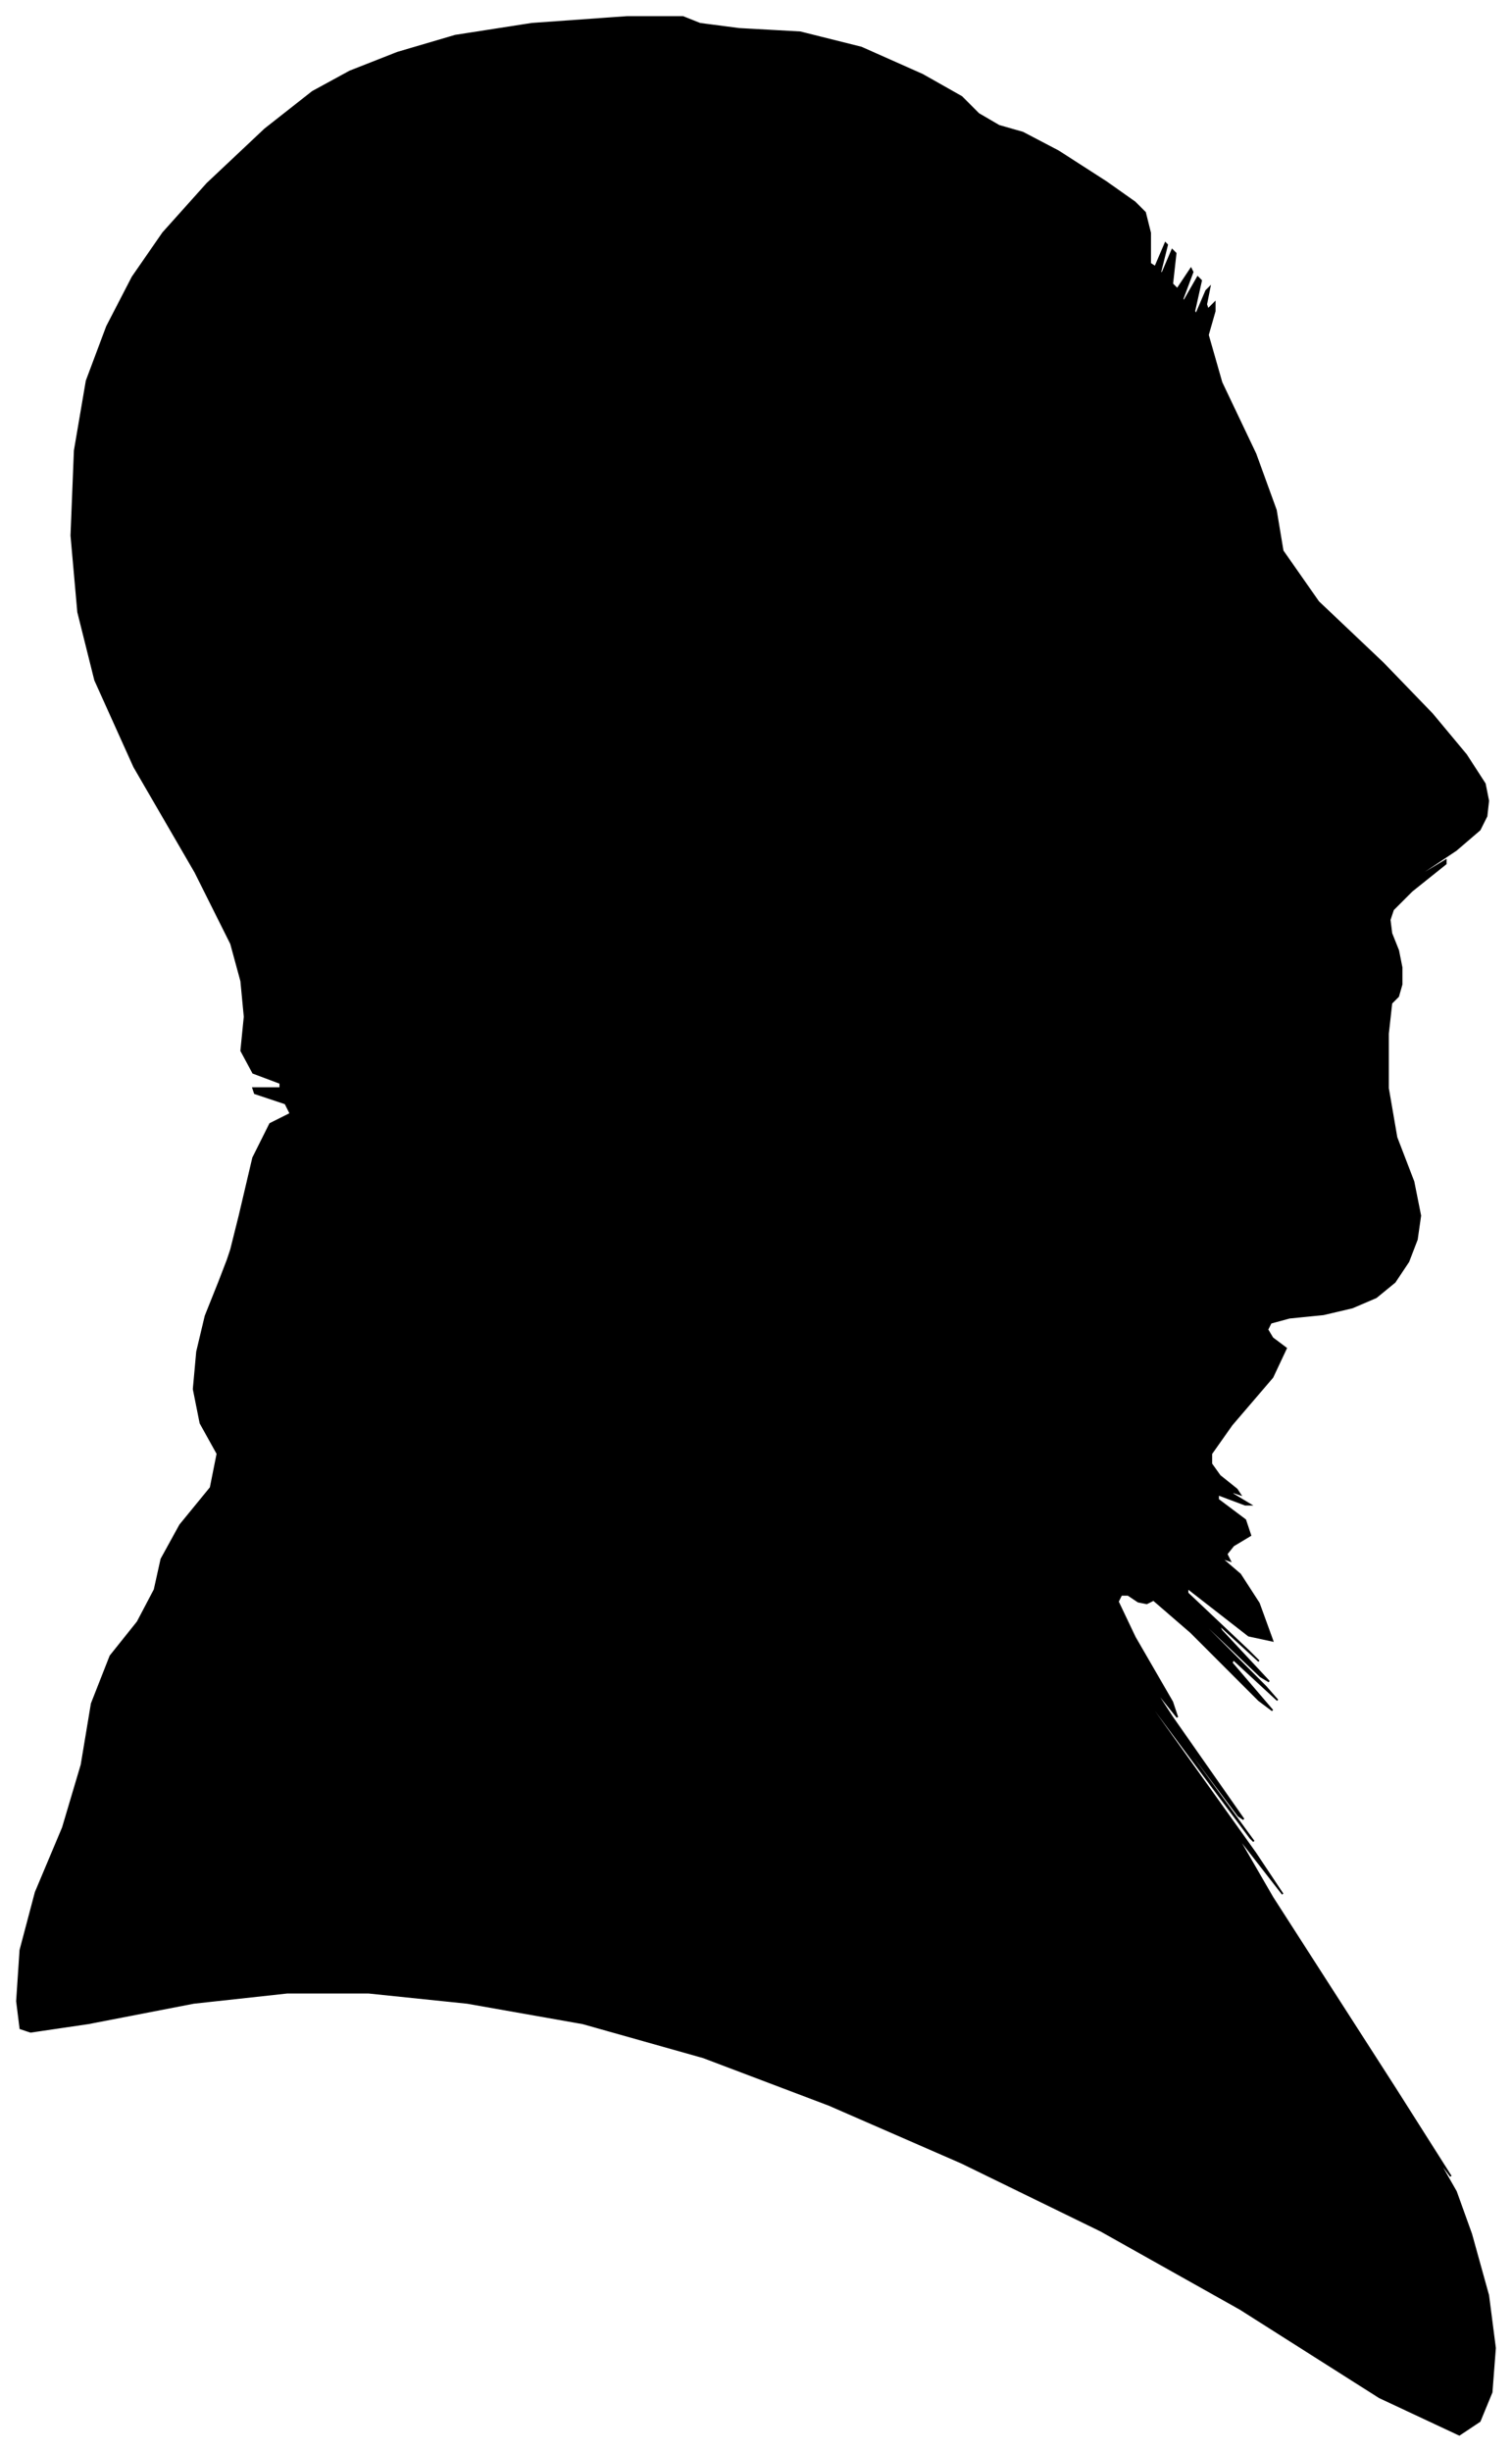 <?xml version="1.0" encoding="UTF-8"?>
<svg xmlns="http://www.w3.org/2000/svg" viewBox="445.00 246.00 890.00 1442.00">
  <path d="M 586.00 961.00 L 594.00 927.00 L 604.00 907.00 L 616.00 901.00 L 613.00 895.00 L 595.00 889.00 L 594.00 886.00 L 610.00 886.00 L 610.00 883.00 L 594.00 877.00 L 587.00 864.00 L 589.00 844.00 L 587.00 823.00 L 581.00 801.00 L 560.00 759.00 L 524.00 697.00 L 501.00 646.00 L 491.00 606.00 L 487.00 561.00 L 489.00 511.00 L 496.00 470.00 L 508.00 438.00 L 523.00 409.00 L 541.00 383.00 L 567.00 354.00 L 601.00 322.00 L 629.00 300.00 L 651.00 288.00 L 679.00 277.00 L 713.00 267.00 L 758.00 260.00 L 814.00 256.00 L 847.00 256.00 L 857.00 260.00 L 880.00 263.00 L 916.00 265.00 L 952.00 274.00 L 988.00 290.00 L 1011.00 303.00 L 1021.00 313.00 L 1033.00 320.00 L 1047.00 324.00 L 1068.00 335.00 L 1096.00 353.00 L 1113.00 365.00 L 1119.00 371.00 L 1122.00 383.00 L 1122.00 401.00 L 1125.00 403.00 L 1131.00 389.00 L 1132.00 390.00 L 1128.00 406.00 L 1129.00 407.00 L 1135.00 393.00 L 1137.00 395.00 L 1135.00 413.00 L 1138.00 416.00 L 1146.00 404.00 L 1147.00 406.00 L 1141.00 422.00 L 1142.00 423.00 L 1150.00 409.00 L 1152.00 411.00 L 1148.00 429.00 L 1149.00 431.00 L 1155.00 417.00 L 1157.00 415.00 L 1155.00 425.00 L 1156.00 428.00 L 1160.00 424.00 L 1160.00 429.00 L 1156.00 443.00 L 1164.00 471.00 L 1184.00 513.00 L 1196.00 546.00 L 1200.00 570.00 L 1221.00 600.00 L 1259.00 636.00 L 1288.00 666.00 L 1308.00 690.00 L 1319.00 707.00 L 1321.00 717.00 L 1320.00 726.00 L 1316.00 734.00 L 1302.00 746.00 L 1278.00 762.00 L 1276.00 764.00 L 1296.00 752.00 L 1296.00 754.00 L 1276.00 770.00 L 1265.00 781.00 L 1263.00 787.00 L 1264.00 795.00 L 1268.00 805.00 L 1270.00 815.00 L 1270.00 825.00 L 1268.00 832.00 L 1264.00 836.00 L 1262.00 854.00 L 1262.00 886.00 L 1267.00 915.00 L 1277.00 941.00 L 1281.00 961.00 L 1279.00 975.00 L 1274.00 988.00 L 1266.00 1000.00 L 1255.00 1009.00 L 1241.00 1015.00 L 1224.00 1019.00 L 1204.00 1021.00 L 1193.00 1024.00 L 1191.00 1028.00 L 1194.00 1033.00 L 1202.00 1039.00 L 1194.00 1056.00 L 1170.00 1084.00 L 1158.00 1101.00 L 1158.00 1107.00 L 1163.00 1114.00 L 1173.00 1122.00 L 1175.00 1125.00 L 1169.00 1123.00 L 1171.00 1125.00 L 1181.00 1131.00 L 1178.00 1131.00 L 1162.00 1125.00 L 1162.00 1128.00 L 1178.00 1140.00 L 1181.00 1149.00 L 1171.00 1155.00 L 1167.00 1160.00 L 1169.00 1164.00 L 1166.00 1163.00 L 1158.00 1157.00 L 1161.00 1160.00 L 1175.00 1172.00 L 1186.00 1189.00 L 1194.00 1211.00 L 1180.00 1208.00 L 1144.00 1180.00 L 1144.00 1183.00 L 1180.00 1217.00 L 1186.00 1223.00 L 1162.00 1201.00 L 1164.00 1205.00 L 1192.00 1235.00 L 1187.00 1232.00 L 1149.00 1196.00 L 1150.00 1198.00 L 1190.00 1238.00 L 1197.00 1246.00 L 1171.00 1222.00 L 1170.00 1224.00 L 1194.00 1252.00 L 1186.00 1246.00 L 1146.00 1206.00 L 1124.00 1187.00 L 1120.00 1189.00 L 1115.00 1188.00 L 1109.00 1184.00 L 1105.00 1184.00 L 1103.00 1188.00 L 1113.00 1209.00 L 1135.00 1247.00 L 1138.00 1256.00 L 1122.00 1236.00 L 1135.00 1256.00 L 1177.00 1316.00 L 1174.00 1314.00 L 1126.00 1250.00 L 1129.00 1255.00 L 1183.00 1329.00 L 1181.00 1327.00 L 1123.00 1249.00 L 1124.00 1252.00 L 1184.00 1336.00 L 1200.00 1360.00 L 1172.00 1324.00 L 1194.00 1362.00 L 1266.00 1474.00 L 1299.00 1526.00 L 1293.00 1518.00 L 1294.00 1521.00 L 1302.00 1535.00 L 1311.00 1560.00 L 1321.00 1596.00 L 1325.00 1627.00 L 1323.00 1653.00 L 1316.00 1670.00 L 1304.00 1678.00 L 1257.00 1656.00 L 1175.00 1604.00 L 1093.00 1558.00 L 1011.00 1518.00 L 933.00 1484.00 L 859.00 1456.00 L 788.00 1436.00 L 720.00 1424.00 L 662.00 1418.00 L 614.00 1418.00 L 559.00 1424.00 L 497.00 1436.00 L 463.00 1441.00 L 457.00 1439.00 L 455.00 1423.00 L 457.00 1393.00 L 466.00 1359.00 L 482.00 1321.00 L 493.00 1284.00 L 499.00 1248.00 L 510.00 1220.00 L 526.00 1200.00 L 536.00 1181.00 L 540.00 1163.00 L 551.00 1143.00 L 569.00 1121.00 L 573.00 1101.00 L 563.00 1083.00 L 559.00 1063.00 L 561.00 1041.00 L 566.00 1020.00 L 574.00 1000.00 L 579.00 987.00 L 581.00 981.00 L 586.00 961.00 Z" fill="black" stroke="black" stroke-width="1"/>
</svg>